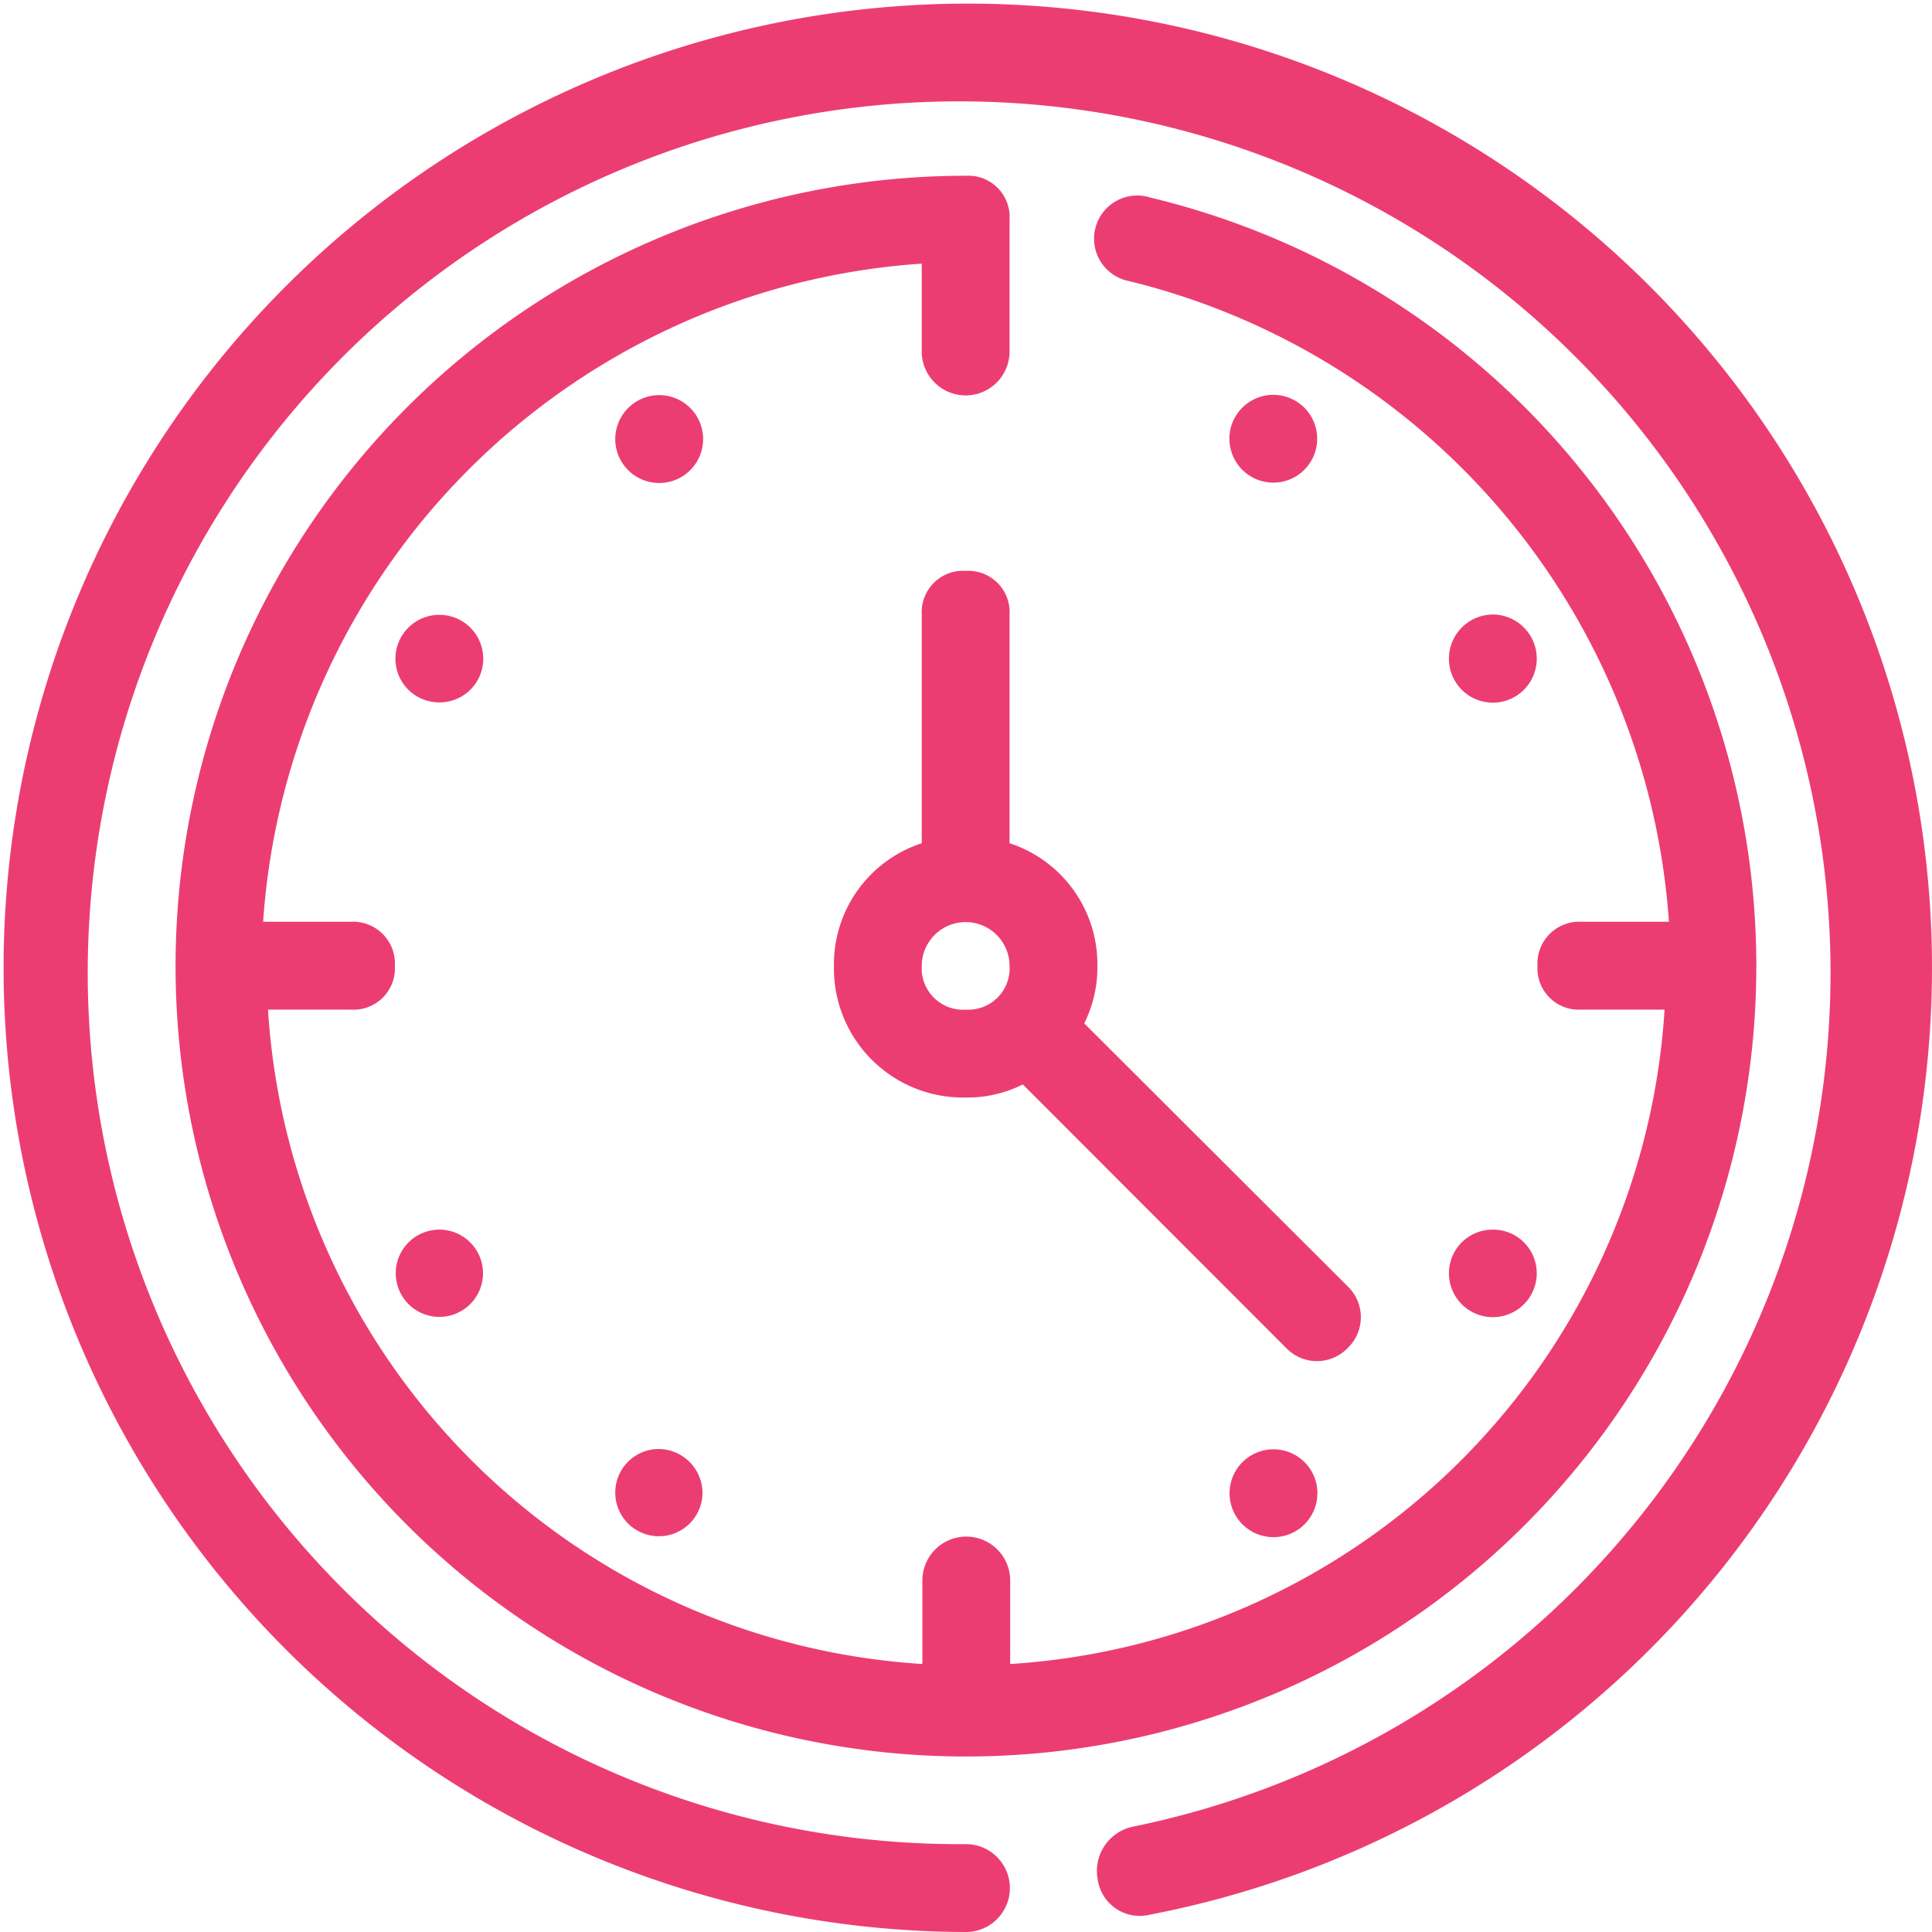 <svg xmlns="http://www.w3.org/2000/svg" width="31" height="31" viewBox="0 0 31 31">
  <defs>
    <style>
      .cls-1 {
        fill: #ec3d73;
        fill-rule: evenodd;
      }
    </style>
  </defs>
  <path id="wtime.svg" class="cls-1" d="M677.045,6192.27a0.7,0.7,0,0,1-.7-0.7,0.7,0.7,0,1,1,1.409,0A0.7,0.7,0,0,1,677.045,6192.27Zm0,9.86a0.7,0.7,0,1,1,.705-0.7A0.7,0.7,0,0,1,677.045,6202.13Zm4.227,2.82a0.7,0.7,0,1,1-.705-0.7A0.709,0.709,0,0,1,681.272,6204.95Zm-0.7-17.61a0.705,0.705,0,1,1-.7.7A0.707,0.707,0,0,1,680.568,6187.34Zm13.386,13.39a0.7,0.7,0,0,1,.7.7,0.7,0.7,0,1,1-1.409,0A0.7,0.7,0,0,1,693.954,6200.73Zm0-9.87a0.708,0.708,0,0,1,.7.71,0.7,0.7,0,0,1-1.409,0A0.709,0.709,0,0,1,693.954,6190.86Zm-5.5-6.69a12.682,12.682,0,1,1-2.959-.35,0.663,0.663,0,0,1,.7.7v2.12a0.7,0.7,0,0,1-1.409,0v-1.41a11.36,11.36,0,0,0-10.568,10.56h1.409a0.672,0.672,0,0,1,.705.71,0.664,0.664,0,0,1-.705.7H674.3a11.229,11.229,0,0,0,10.5,10.5v-1.34a0.7,0.7,0,0,1,1.409,0v1.34a11.229,11.229,0,0,0,10.5-10.5h-1.339a0.663,0.663,0,0,1-.7-0.7,0.671,0.671,0,0,1,.7-0.71h1.409a11.394,11.394,0,0,0-8.665-10.28A0.693,0.693,0,1,1,688.459,6184.17Zm1.268,3.87a0.7,0.7,0,0,1,1.409,0A0.7,0.7,0,1,1,689.727,6188.04Zm1.412,16.92a0.7,0.7,0,0,1-1.409,0A0.7,0.7,0,1,1,691.139,6204.96Zm-5.639-14.8a0.663,0.663,0,0,1,.7.7v3.67a2.043,2.043,0,0,1,1.409,1.97,2,2,0,0,1-.211.92l4.227,4.22a0.685,0.685,0,0,1,0,.99,0.684,0.684,0,0,1-.986,0l-4.227-4.23a1.962,1.962,0,0,1-.916.21,2.072,2.072,0,0,1-2.114-2.11,2.044,2.044,0,0,1,1.409-1.97v-3.67A0.664,0.664,0,0,1,685.5,6190.16Zm0,7.04a0.663,0.663,0,0,0,.7-0.7,0.7,0.7,0,1,0-1.409,0A0.664,0.664,0,0,0,685.5,6197.2Zm2.959,14.52a0.682,0.682,0,0,1-.846-0.57,0.727,0.727,0,0,1,.564-0.84,13.982,13.982,0,1,0-2.677.28,0.705,0.705,0,0,1,0,1.41A15.471,15.471,0,1,1,688.459,6211.72Z" transform="translate(-670 -6181)"/>
</svg>
